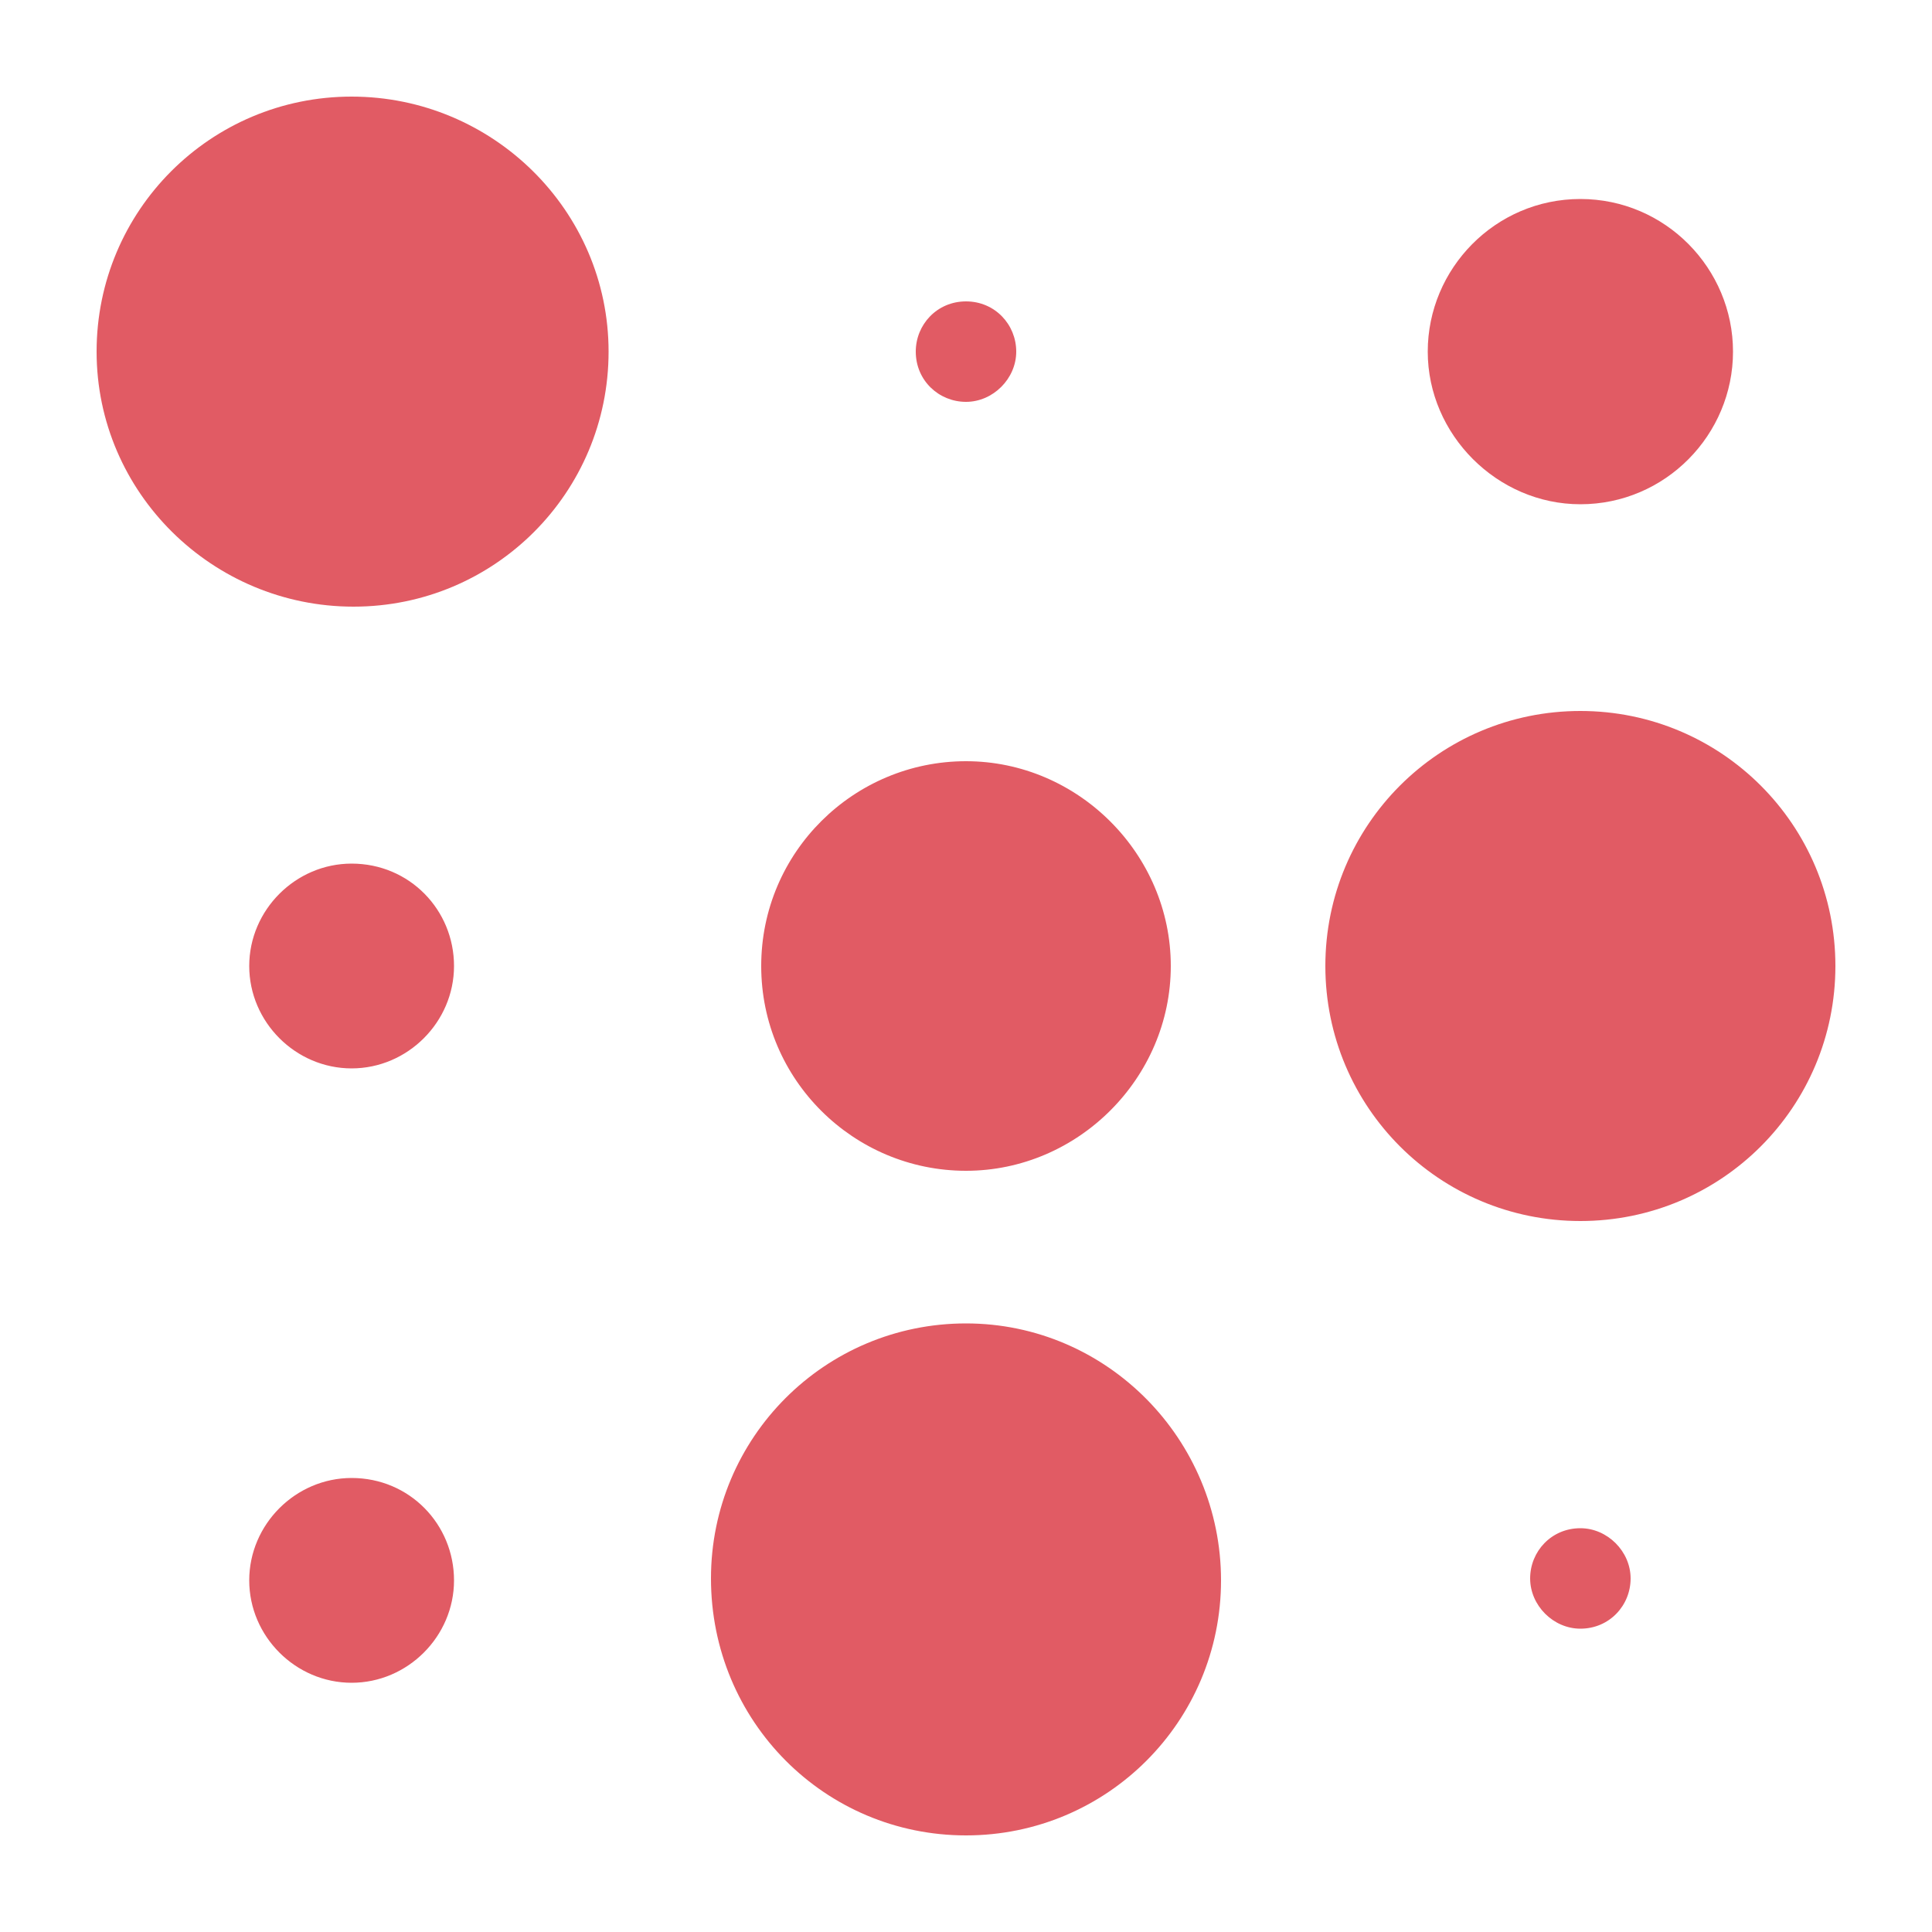 <svg xmlns:xlink="http://www.w3.org/1999/xlink" xmlns="http://www.w3.org/2000/svg" viewBox="0 0 100 100" width="187"
    height="187">
    <path
        d="M31.5 18.2c0 7.3-5.9 13.2-13.2 13.2S5 25.5 5 18.2 10.9 5 18.2 5s13.3 5.9 13.3 13.2zm50.3-7.9c-4.4 0-7.9 3.6-7.9 7.9s3.6 7.9 7.9 7.9c4.4 0 7.9-3.6 7.9-7.9s-3.5-7.9-7.9-7.9zM50 15.6c-1.5 0-2.6 1.2-2.6 2.6 0 1.5 1.2 2.6 2.6 2.6s2.6-1.2 2.6-2.6c0-1.4-1.1-2.6-2.6-2.6zM18.2 44.7c-2.9 0-5.3 2.4-5.3 5.3s2.4 5.3 5.3 5.3 5.3-2.4 5.3-5.3-2.3-5.3-5.3-5.3zm63.6-7.9c-7.3 0-13.2 5.9-13.2 13.2s5.9 13.2 13.2 13.2C89.1 63.2 95 57.3 95 50s-5.9-13.2-13.2-13.2zM50 39.4c-5.8 0-10.6 4.7-10.6 10.6S44.2 60.6 50 60.6 60.6 55.8 60.6 50 55.8 39.4 50 39.4zM18.2 76.5c-2.9 0-5.3 2.4-5.3 5.3s2.4 5.3 5.3 5.3 5.3-2.4 5.3-5.3-2.3-5.3-5.3-5.3zm63.6 2.6c-1.5 0-2.6 1.2-2.6 2.6s1.2 2.6 2.6 2.6c1.5 0 2.6-1.2 2.6-2.6s-1.2-2.6-2.6-2.6zM50 68.5c-7.3 0-13.2 5.9-13.2 13.2C36.8 89.1 42.7 95 50 95s13.2-5.9 13.2-13.2c0-7.3-5.9-13.3-13.2-13.3z"
        fill="#e15b64" />
</svg>
